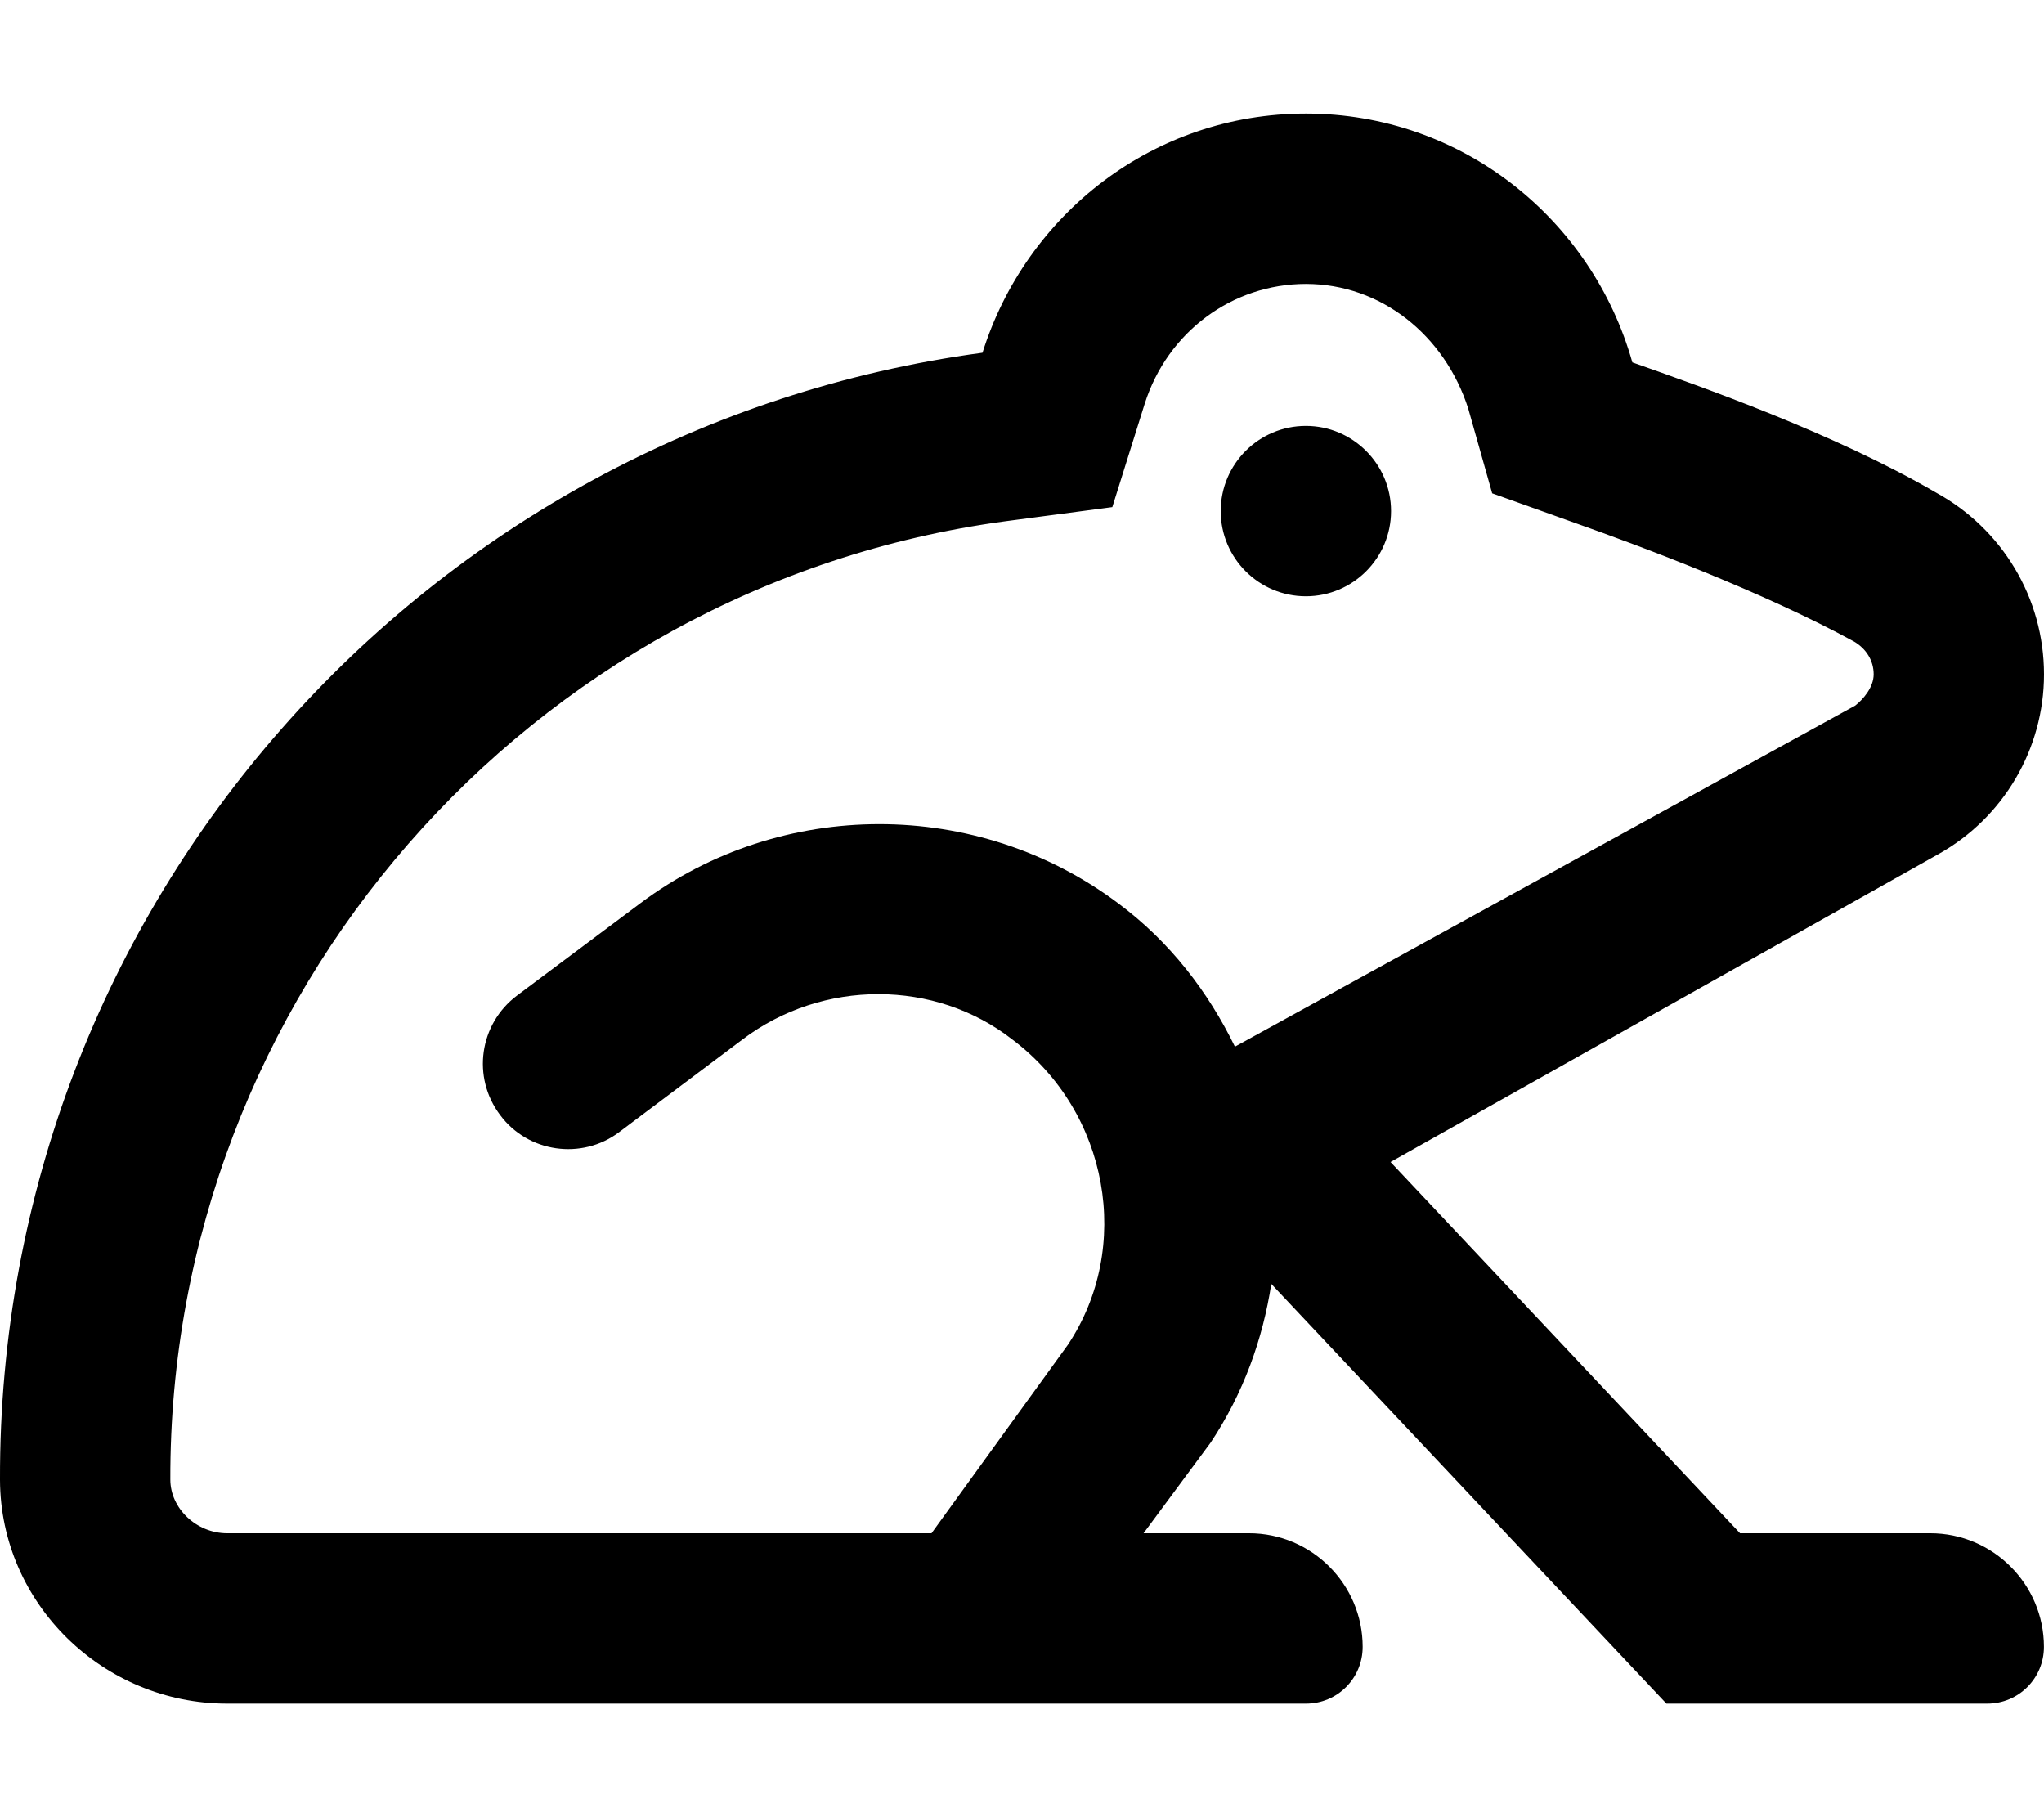<svg fill="currentColor" xmlns="http://www.w3.org/2000/svg" viewBox="0 0 576 512"><!--! Font Awesome Pro 6.2.1 by @fontawesome - https://fontawesome.com License - https://fontawesome.com/license (Commercial License) Copyright 2022 Fonticons, Inc. --><path d="M576 190c0-21.5-11.75-41-30.5-51.25C516.9 122.1 479.6 109 460 102.1C448.6 61.75 412 32 368 32c-43 0-78.88 28.38-91.13 67.38C120.2 120.5-.5 254.5 0 417C.125 451.9 29.13 480 64 480h304c8.875 0 16-7.125 16-16c0-17.62-14.38-32-32-32h-29.75l18.88-25.5c9.25-13.88 14.75-29.25 17.12-44.75L469.6 480h90.38c8.875 0 16-7.125 16-16c0-17.62-14.38-32-32-32h-53.63l-98.5-104.6l154.4-86.75C564.6 230.4 576 211 576 190zM522.8 198.8L348 294.9c-7.5-15.38-18.25-29.5-32.88-40.38c-39.63-29.75-95-29.75-134.7 0l-34.75 26c-10.62 8-12.75 23-4.75 33.63c7.875 10.63 23 12.75 33.5 4.875L209.2 292.9c22.63-17.12 54.38-17 76.1 0c27.25 20.5 33.88 58.63 15.63 86L262.5 432H64c-8.625 0-16-7-16-15.12c-.375-135.8 100.8-251.8 235.2-270l30.25-4l9.125-29.12C329 93.5 347.3 80 368 80c21.12 0 39.1 14.38 45.75 35.12L420.5 139L444 147.4c18.38 6.5 52.88 19.38 78.5 33.38C525.9 182.8 528 186.1 528 190C528 193.6 525.1 197 522.8 198.8zM368 120c-13.25 0-24 10.75-24 24s10.75 24 24 24s24-10.75 24-24S381.2 120 368 120z"/></svg>